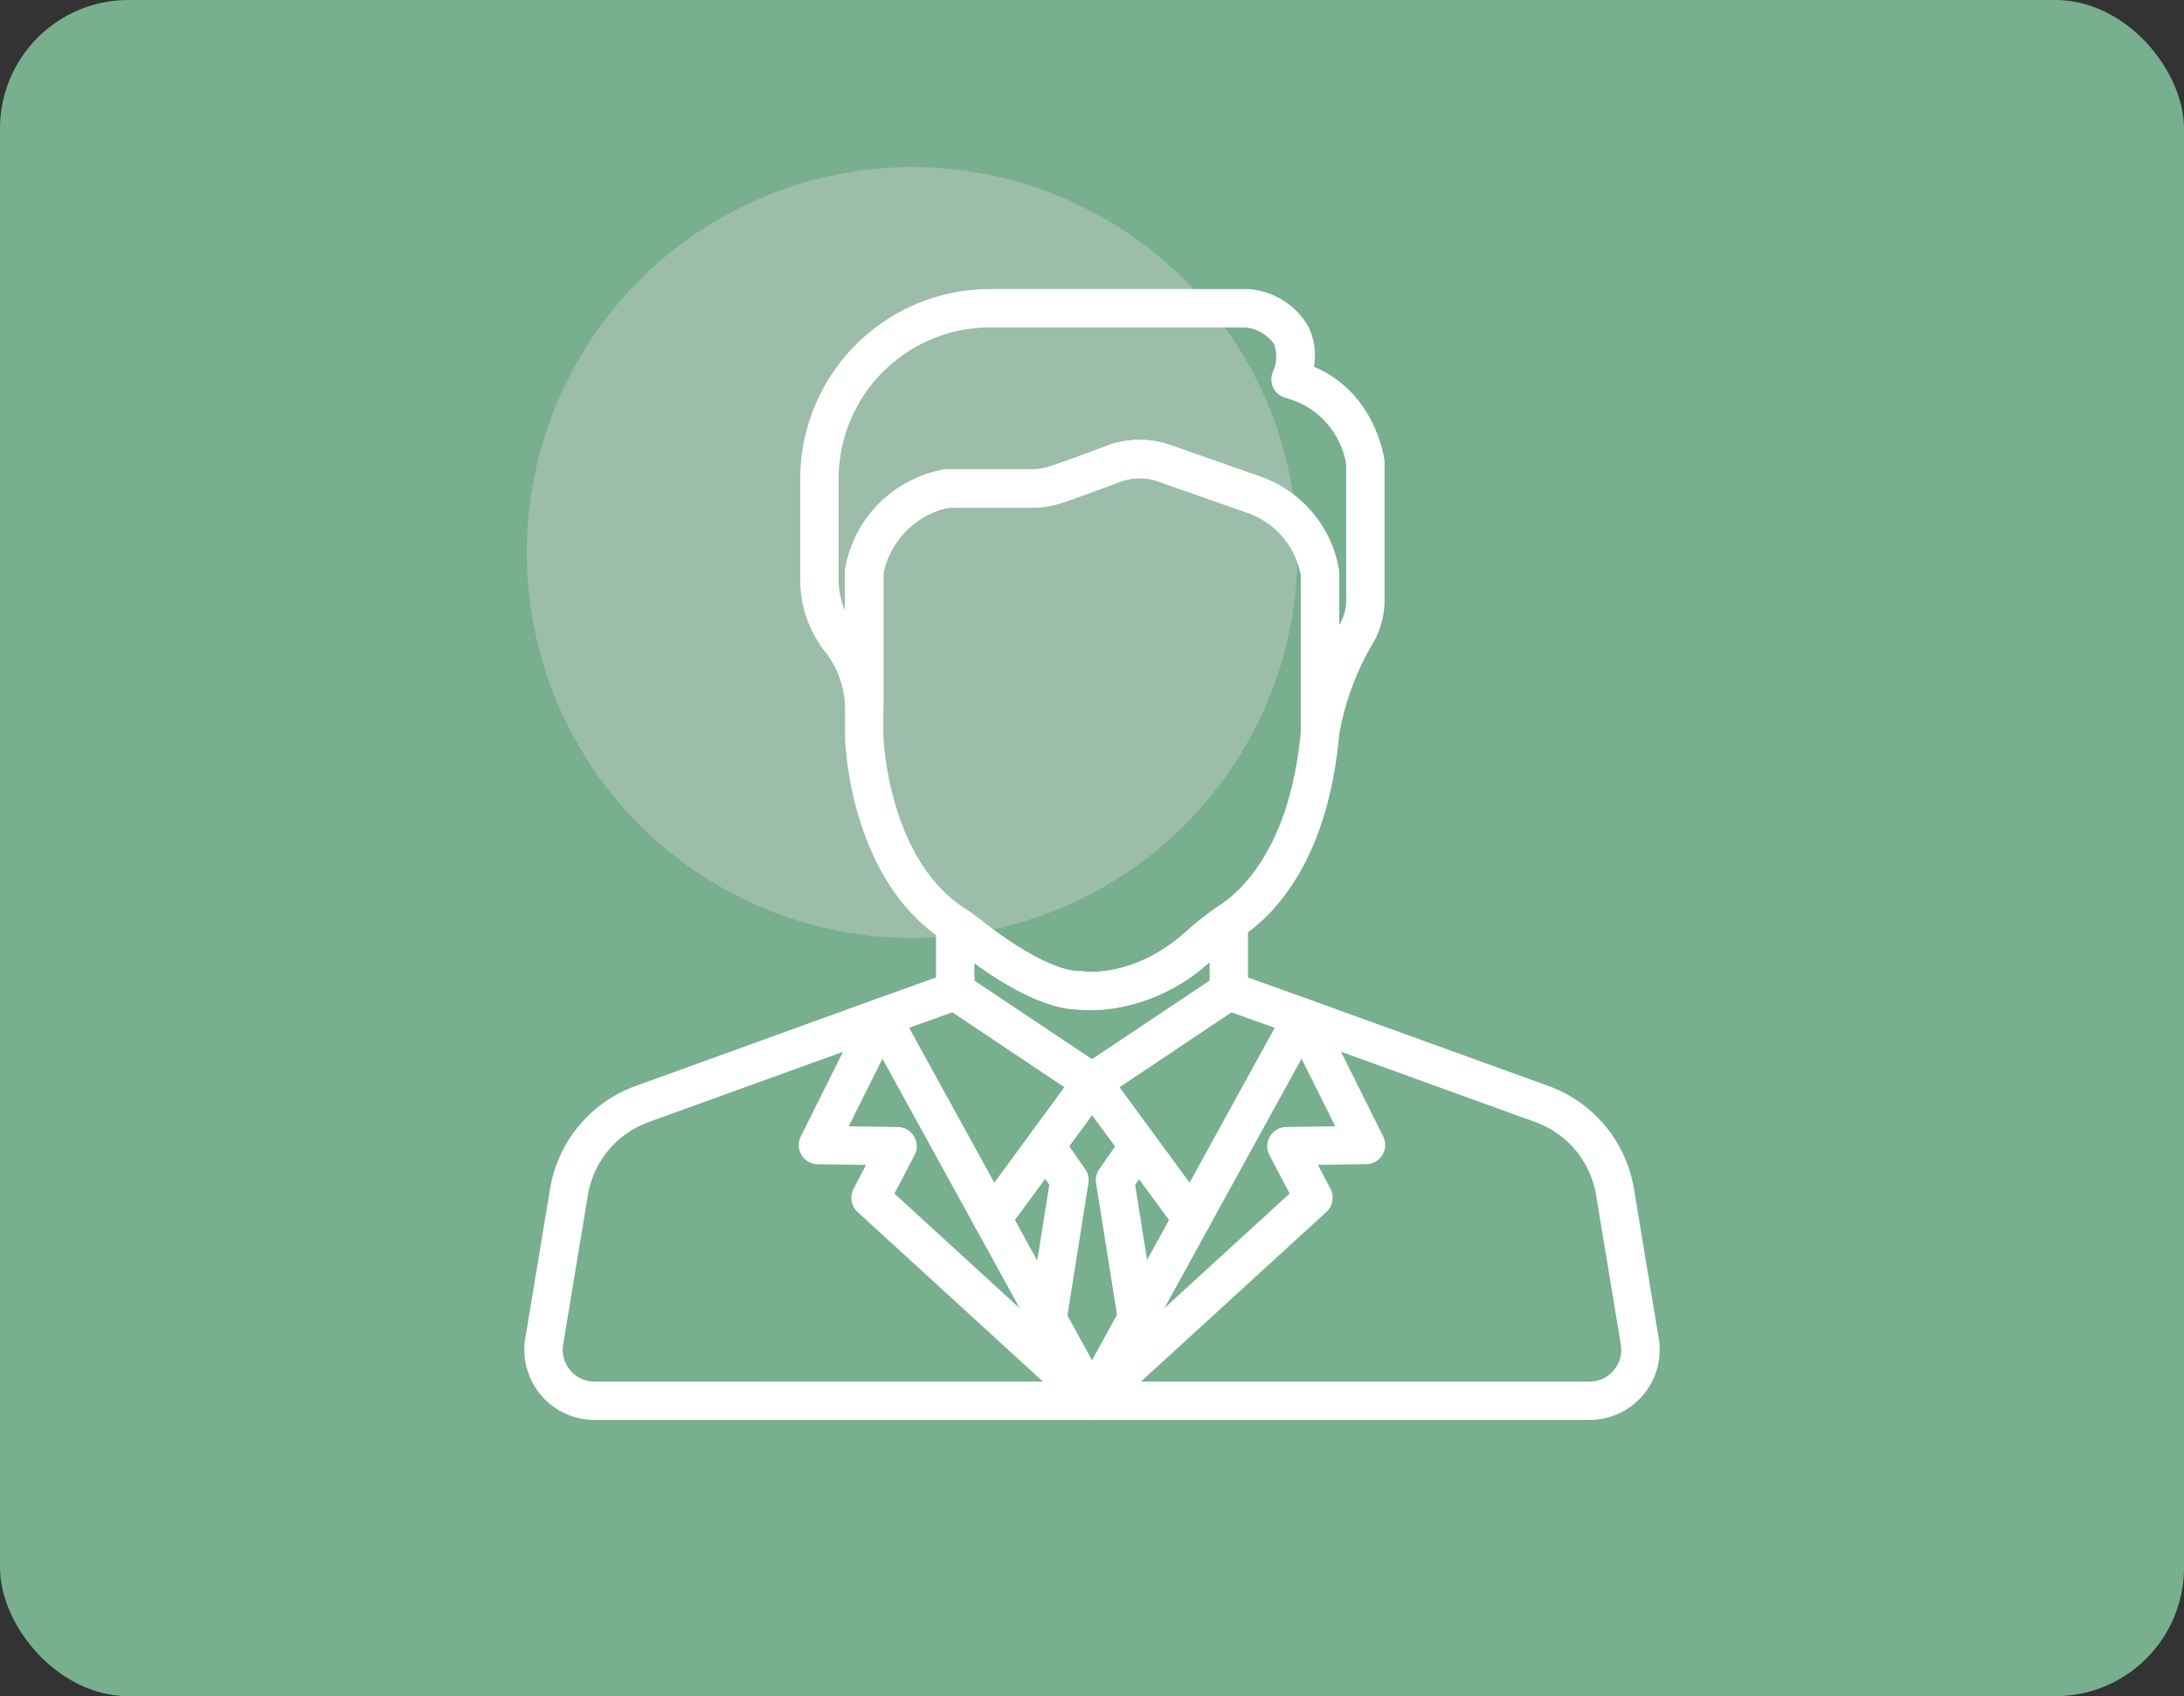 <svg xmlns="http://www.w3.org/2000/svg" width="170" height="132" viewBox="0 0 170 132">
  <rect x="0" y="0" width="170" height="132" fill="#333333" stroke="none"/>
  <g id="Grupo_1099254" data-name="Grupo 1099254" transform="translate(-304.667 -3020)">
    <rect id="Rectángulo_400989" data-name="Rectángulo 400989" width="170" height="132" rx="10" transform="translate(304.667 3020)" fill="#77af8f"/>
    <circle id="Elipse_11497" data-name="Elipse 11497" cx="30" cy="30" r="30" transform="translate(345.667 3033)" fill="#d3d3d3" opacity="0.4"/>
    <g id="Grupo_1099214" data-name="Grupo 1099214" transform="translate(345.481 3041.453)">
      <g id="Grupo_1099215" data-name="Grupo 1099215" transform="translate(39.073 65.968)">
        <g id="Grupo_1099214-2" data-name="Grupo 1099214">
          <path id="Trazado_873504" data-name="Trazado 873504" d="M228.941,377.5a1.5,1.5,0,0,0-2.088.32l-.185.251a1.494,1.494,0,0,0,2.406,1.772l.187-.255A1.494,1.494,0,0,0,228.941,377.5Z" transform="translate(-226.377 -377.21)" fill="#fff"/>
        </g>
      </g>
      <g id="Grupo_1099217" data-name="Grupo 1099217" transform="translate(34.92 66.22)">
        <g id="Grupo_1099216" data-name="Grupo 1099216">
          <path id="Trazado_873505" data-name="Trazado 873505" d="M209.424,392.92l-3.843-6.987,3.588-4.886a1.494,1.494,0,1,0-2.408-1.768l-4.152,5.655a1.494,1.494,0,0,0-.1,1.6l4.3,7.823h0a1.494,1.494,0,1,0,2.618-1.44Z" transform="translate(-202.318 -378.668)" fill="#fff"/>
        </g>
      </g>
      <g id="Grupo_1099219" data-name="Grupo 1099219" transform="translate(46.187 66.243)">
        <g id="Grupo_1099218" data-name="Grupo 1099218">
          <path id="Trazado_873506" data-name="Trazado 873506" d="M274.566,385.046l-4.136-5.632a1.494,1.494,0,0,0-2.409,1.769l3.57,4.863-3.816,6.94a1.494,1.494,0,1,0,2.618,1.441l4.277-7.776A1.494,1.494,0,0,0,274.566,385.046Z" transform="translate(-267.591 -378.804)" fill="#fff"/>
        </g>
      </g>
      <g id="Grupo_1099221" data-name="Grupo 1099221" transform="translate(32.044 48.833)">
        <g id="Grupo_1099220" data-name="Grupo 1099220">
          <path id="Trazado_873507" data-name="Trazado 873507" d="M209.137,278.11a1.494,1.494,0,0,0-1.543.092,23.8,23.8,0,0,0-2.451,1.928c-4.021,3.635-7.841,3.143-7.991,3.122a1.454,1.454,0,0,0-.272-.018c-1.589.041-4.454-1.411-7.485-3.792-.464-.364-.939-.711-1.414-1.031a1.494,1.494,0,0,0-2.33,1.238v5.126a1.5,1.5,0,0,0,.56,1.165,1.468,1.468,0,0,0,.13.093l10.595,7.079.005,0,.028.019a1.494,1.494,0,0,0,1.667-.011l.015-.01.018-.012,10.569-7.063c.042-.027.084-.056.124-.087a1.494,1.494,0,0,0,.575-1.178v-5.342A1.494,1.494,0,0,0,209.137,278.11Zm-2.189,5.865-9.154,6.117-9.154-6.117v-1.359c2.229,1.62,5.508,3.607,8.181,3.607h.017c.9.1,5.474.369,10.111-3.7v1.451Z" transform="translate(-185.651 -277.939)" fill="#fff"/>
        </g>
      </g>
      <g id="Grupo_1099223" data-name="Grupo 1099223" transform="translate(39.258 61.29)">
        <g id="Grupo_1099222" data-name="Grupo 1099222">
          <path id="Trazado_873508" data-name="Trazado 873508" d="M233.848,351.359a1.494,1.494,0,0,0-2.678-.639l-3.434,4.678a1.494,1.494,0,1,0,2.409,1.768l3.416-4.653a1.492,1.492,0,0,0,.308-.908A1.528,1.528,0,0,0,233.848,351.359Z" transform="translate(-227.446 -350.11)" fill="#fff"/>
        </g>
      </g>
      <g id="Grupo_1099225" data-name="Grupo 1099225" transform="translate(21.477 1.04)">
        <g id="Grupo_1099224" data-name="Grupo 1099224" transform="translate(0 0)">
          <path id="Trazado_873509" data-name="Trazado 873509" d="M169.906,14.37c-.03-.234-.73-5.285-5.484-7.278a5.136,5.136,0,0,0-.44-3.137,5.862,5.862,0,0,0-4.44-2.888,1.489,1.489,0,0,0-.285-.027H139.2a14.785,14.785,0,0,0-14.768,14.768v7.869a9.015,9.015,0,0,0,1.967,5.629,7.272,7.272,0,0,1,1.52,4.219,1.494,1.494,0,0,0,2.986-.085V23.182a6.572,6.572,0,0,1,5.072-5.123h6.487a7.3,7.3,0,0,0,2.231-.346c1.233-.4,3.19-1.124,4.615-1.665a4.331,4.331,0,0,1,2.971-.037l6.945,2.438a6.352,6.352,0,0,1,4.168,4.807V35.569a1.493,1.493,0,0,0,1.383,1.489c.038,0,.075,0,.113,0a1.5,1.5,0,0,0,1.477-1.273,21.116,21.116,0,0,1,2.526-6.978,6.7,6.7,0,0,0,1.023-3.541V14.559A1.5,1.5,0,0,0,169.906,14.37Zm-2.977,10.9a3.7,3.7,0,0,1-.545,1.918V23.154a1.485,1.485,0,0,0-.009-.161,9.314,9.314,0,0,0-6.127-7.353l-.02-.007-6.955-2.442a7.323,7.323,0,0,0-5.022.064c-1.995.758-3.539,1.315-4.466,1.613a4.312,4.312,0,0,1-1.318.2h-6.607a1.52,1.52,0,0,0-.192.012,9.512,9.512,0,0,0-7.712,7.6,1.5,1.5,0,0,0-.036.325v3.075a6.071,6.071,0,0,1-.5-2.408V15.809A11.793,11.793,0,0,1,139.2,4.029h19.9A3.192,3.192,0,0,1,161.311,5.3a2.9,2.9,0,0,1-.065,2.133,1.494,1.494,0,0,0,1,2.088,6.408,6.408,0,0,1,4.681,5.154v10.6Z" transform="translate(-124.434 -1.04)" fill="#fff"/>
        </g>
      </g>
      <g id="Grupo_1099227" data-name="Grupo 1099227" transform="translate(24.963 12.778)">
        <g id="Grupo_1099226" data-name="Grupo 1099226">
          <path id="Trazado_873510" data-name="Trazado 873510" d="M183.084,79.26a9.313,9.313,0,0,0-6.127-7.353l-.02-.007-6.955-2.442a7.327,7.327,0,0,0-5.022.064c-1.995.758-3.539,1.315-4.466,1.613a4.312,4.312,0,0,1-1.318.2h-6.607a1.521,1.521,0,0,0-.192.012,9.512,9.512,0,0,0-7.712,7.6,1.494,1.494,0,0,0-.036.325V92.122c0,.011,0,.022,0,.033.01.446.326,10.983,7.606,15.8l.038.027.1.066c.415.28.832.585,1.24.9,2.121,1.665,6.118,4.431,9.271,4.431h.017a8.274,8.274,0,0,0,.891.044,14.12,14.12,0,0,0,9.418-3.92,20.837,20.837,0,0,1,2.143-1.684l.112-.078.11-.077c2.429-1.631,6.635-5.84,7.518-15.7,0-.044.006-.089.006-.133V79.421A1.58,1.58,0,0,0,183.084,79.26ZM180.1,91.768c-.814,8.9-4.606,12.35-6.2,13.421-.057.038-.113.077-.168.117l-.083.058a23.808,23.808,0,0,0-2.451,1.928c-4.006,3.622-7.814,3.147-8,3.12a1.5,1.5,0,0,0-.263-.016c-1.589.041-4.454-1.411-7.485-3.792-.464-.364-.939-.711-1.413-1.031l-.037-.026c-.036-.026-.072-.051-.114-.079-5.875-3.889-6.259-12.988-6.272-13.368V79.449a6.571,6.571,0,0,1,5.07-5.123h6.489a7.3,7.3,0,0,0,2.231-.346c1.233-.4,3.19-1.124,4.615-1.665a4.331,4.331,0,0,1,2.971-.037l6.945,2.438a6.352,6.352,0,0,1,4.168,4.807V91.768Z" transform="translate(-144.628 -69.046)" fill="#fff"/>
        </g>
      </g>
      <g id="Grupo_1099229" data-name="Grupo 1099229" transform="translate(39.113 61.291)">
        <g id="Grupo_1099228" data-name="Grupo 1099228">
          <path id="Trazado_873511" data-name="Trazado 873511" d="M233.016,350.939a1.494,1.494,0,0,0-2.541-.216L226.9,355.6a1.494,1.494,0,0,0,2.407,1.771l3.579-4.857a1.547,1.547,0,0,0,.292-.9A1.5,1.5,0,0,0,233.016,350.939Z" transform="translate(-226.606 -350.113)" fill="#fff"/>
        </g>
      </g>
      <g id="Grupo_1099231" data-name="Grupo 1099231" transform="translate(42.703 85.712)">
        <g id="Grupo_1099230" data-name="Grupo 1099230">
          <path id="Trazado_873512" data-name="Trazado 873512" d="M250.322,492.063a1.494,1.494,0,0,0-2.088-.07l-.342.312a1.494,1.494,0,0,0-.3,1.831l.011.019a1.494,1.494,0,0,0,2.361.328l.331-.331A1.494,1.494,0,0,0,250.322,492.063Z" transform="translate(-247.406 -491.602)" fill="#fff"/>
        </g>
      </g>
      <g id="Grupo_1099233" data-name="Grupo 1099233" transform="translate(42.339 85.712)">
        <g id="Grupo_1099232" data-name="Grupo 1099232">
          <path id="Trazado_873513" data-name="Trazado 873513" d="M248.145,492.307l-.342-.312a1.494,1.494,0,0,0-2.065,2.159l.331.331a1.494,1.494,0,0,0,2.366-.338l.011-.019A1.5,1.5,0,0,0,248.145,492.307Z" transform="translate(-245.301 -491.603)" fill="#fff"/>
        </g>
      </g>
      <g id="Grupo_1099235" data-name="Grupo 1099235" transform="translate(42.676 86.035)">
        <g id="Grupo_1099234" data-name="Grupo 1099234">
          <path id="Trazado_873514" data-name="Trazado 873514" d="M249.785,493.876l0,0a1.495,1.495,0,0,0-2.039,0l0,0a1.494,1.494,0,0,0-.047,2.163l.016.016a1.494,1.494,0,0,0,2.11,0l.016-.016a1.495,1.495,0,0,0-.049-2.161Z" transform="translate(-247.252 -493.472)" fill="#fff"/>
        </g>
      </g>
      <g id="Grupo_1099237" data-name="Grupo 1099237" transform="translate(42.721 61.268)">
        <g id="Grupo_1099236" data-name="Grupo 1099236">
          <path id="Trazado_873515" data-name="Trazado 873515" d="M249.461,350.051a1.494,1.494,0,1,0,1.042,1.424v0A1.492,1.492,0,0,0,249.461,350.051Z" transform="translate(-247.512 -349.981)" fill="#fff"/>
        </g>
      </g>
      <g id="Grupo_1099239" data-name="Grupo 1099239" transform="translate(42.692 61.265)">
        <g id="Grupo_1099238" data-name="Grupo 1099238">
          <path id="Trazado_873516" data-name="Trazado 873516" d="M250.051,350.584l-.013-.017a1.494,1.494,0,0,0-2.7.888v.026a1.5,1.5,0,0,0,1.5,1.488,1.511,1.511,0,0,0,.834-.251,1.494,1.494,0,0,0,.377-2.134Z" transform="translate(-247.343 -349.961)" fill="#fff"/>
        </g>
      </g>
      <g id="Grupo_1099241" data-name="Grupo 1099241" transform="translate(42.692 54.175)">
        <g id="Grupo_1099240" data-name="Grupo 1099240">
          <path id="Trazado_873517" data-name="Trazado 873517" d="M266.613,311.906a1.493,1.493,0,0,0-.893-.877l-5.729-2.054a1.447,1.447,0,0,0-.143-.043,1.493,1.493,0,0,0-1.193.207l-10.615,7.093-.009.006.833,1.239-.852-1.227a1.5,1.5,0,0,0-.38,2.131l7.771,10.584a1.494,1.494,0,0,0,1.2.61q.049,0,.1,0a1.494,1.494,0,0,0,1.212-.771l8.605-15.646A1.493,1.493,0,0,0,266.613,311.906Zm-10.184,13.4-5.462-7.439,8.724-5.829,3.371,1.209Z" transform="translate(-247.344 -308.887)" fill="#fff"/>
        </g>
      </g>
      <g id="Grupo_1099243" data-name="Grupo 1099243" transform="translate(26.315 54.175)">
        <g id="Grupo_1099242" data-name="Grupo 1099242">
          <path id="Trazado_873518" data-name="Trazado 873518" d="M171.8,317.24a1.494,1.494,0,0,0-.639-.983l-10.65-7.117a1.5,1.5,0,0,0-1.155-.216,1.478,1.478,0,0,0-.18.052l-5.729,2.054a1.494,1.494,0,0,0-.8,2.126l8.605,15.646a1.5,1.5,0,0,0,1.212.771c.032,0,.065,0,.1,0a1.5,1.5,0,0,0,1.2-.61l4.152-5.655.01-.014,3.609-4.916A1.494,1.494,0,0,0,171.8,317.24Zm-6.3,4.3-.011.014-2.757,3.755-6.633-12.06,3.372-1.209,8.724,5.829Z" transform="translate(-152.461 -308.889)" fill="#fff"/>
        </g>
      </g>
      <g id="Grupo_1099245" data-name="Grupo 1099245" transform="translate(42.713 56.229)">
        <g id="Grupo_1099244" data-name="Grupo 1099244">
          <path id="Trazado_873519" data-name="Trazado 873519" d="M293.051,347.259l-1.927-11.639a10.3,10.3,0,0,0-6.653-8l-18.647-6.746a1.494,1.494,0,0,0-1.845,2.072l3.893,7.808-3.82.059a1.494,1.494,0,0,0-1.3,2.187l1.567,2.992-16.035,14.669-.048.046-.331.331a1.494,1.494,0,0,0-.254,1.773l.012.021a1.5,1.5,0,0,0,1.311.777h38.693a5.46,5.46,0,0,0,5.387-6.352Zm-3.5,2.491a2.469,2.469,0,0,1-1.886.873H252.753l14.431-13.2a1.493,1.493,0,0,0,.315-1.8l-.975-1.861,3.767-.058a1.494,1.494,0,0,0,1.314-2.161l-3.286-6.589,15.135,5.476a7.312,7.312,0,0,1,4.721,5.675l1.927,11.639h0A2.468,2.468,0,0,1,289.55,349.75Z" transform="translate(-247.466 -320.787)" fill="#fff"/>
        </g>
      </g>
      <g id="Grupo_1099247" data-name="Grupo 1099247" transform="translate(42.692 86.049)">
        <g id="Grupo_1099246" data-name="Grupo 1099246">
          <path id="Trazado_873520" data-name="Trazado 873520" d="M249.873,493.958l-.017-.016a1.494,1.494,0,0,0-2.062.054l-.016.016a1.494,1.494,0,0,0,1.06,2.548h.033a1.494,1.494,0,0,0,1-2.6Z" transform="translate(-247.343 -493.556)" fill="#fff"/>
        </g>
      </g>
      <g id="Grupo_1099249" data-name="Grupo 1099249" transform="translate(42.671 86.025)">
        <g id="Grupo_1099248" data-name="Grupo 1099248">
          <path id="Trazado_873521" data-name="Trazado 873521" d="M249.724,493.8a1.495,1.495,0,0,0-2.31.392l-.01.019a1.494,1.494,0,0,0,.236,1.758l.005.006a1.494,1.494,0,0,0,2.081.065l.016-.014a1.493,1.493,0,0,0,.33-.436A1.511,1.511,0,0,0,249.724,493.8Z" transform="translate(-247.22 -493.413)" fill="#fff"/>
        </g>
      </g>
      <g id="Grupo_1099251" data-name="Grupo 1099251" transform="translate(0 56.229)">
        <g id="Grupo_1099250" data-name="Grupo 1099250" transform="translate(0)">
          <path id="Trazado_873522" data-name="Trazado 873522" d="M45.239,351.057l-.006-.006-.012-.012-.331-.331-.048-.046L28.807,335.993,30.374,333a1.494,1.494,0,0,0-1.3-2.187l-3.821-.059,3.893-7.808a1.494,1.494,0,0,0-1.845-2.072L8.654,327.622a10.3,10.3,0,0,0-6.653,8L.074,347.258a5.46,5.46,0,0,0,5.387,6.352H44.186a1.494,1.494,0,0,0,1.053-2.554Zm-39.779-.435a2.472,2.472,0,0,1-2.439-2.876l1.927-11.639a7.312,7.312,0,0,1,4.721-5.675l15.135-5.475-3.286,6.589a1.494,1.494,0,0,0,1.314,2.161l3.767.058-.975,1.861a1.494,1.494,0,0,0,.315,1.8l14.431,13.2Z" transform="translate(0 -320.786)" fill="#fff"/>
        </g>
      </g>
      <g id="Grupo_1099253" data-name="Grupo 1099253" transform="translate(39.073 61.298)">
        <g id="Grupo_1099252" data-name="Grupo 1099252">
          <path id="Trazado_873523" data-name="Trazado 873523" d="M236.575,356.956a1.494,1.494,0,0,0-.245-1.247l-3.636-4.952a1.5,1.5,0,0,0-2.455.082l-3.57,4.843a1.5,1.5,0,0,0-.025,1.742l1.52,2.183-1.619,10.207a1.5,1.5,0,0,0,.167.954l3.469,6.307a1.494,1.494,0,0,0,2.618,0l3.495-6.354a1.5,1.5,0,0,0,.185-.72h0a1.523,1.523,0,0,0-.018-.234l-1.612-10.159,1.5-2.159A1.512,1.512,0,0,0,236.575,356.956Zm-5.085,16.3-1.913-3.478,1.634-10.3a1.493,1.493,0,0,0-.25-1.088l-1.252-1.8,1.786-2.423,1.8,2.445-1.237,1.776a1.494,1.494,0,0,0-.25,1.088l1.626,10.249Z" transform="translate(-226.376 -350.155)" fill="#fff"/>
        </g>
      </g>
    </g>
  </g>
</svg>
